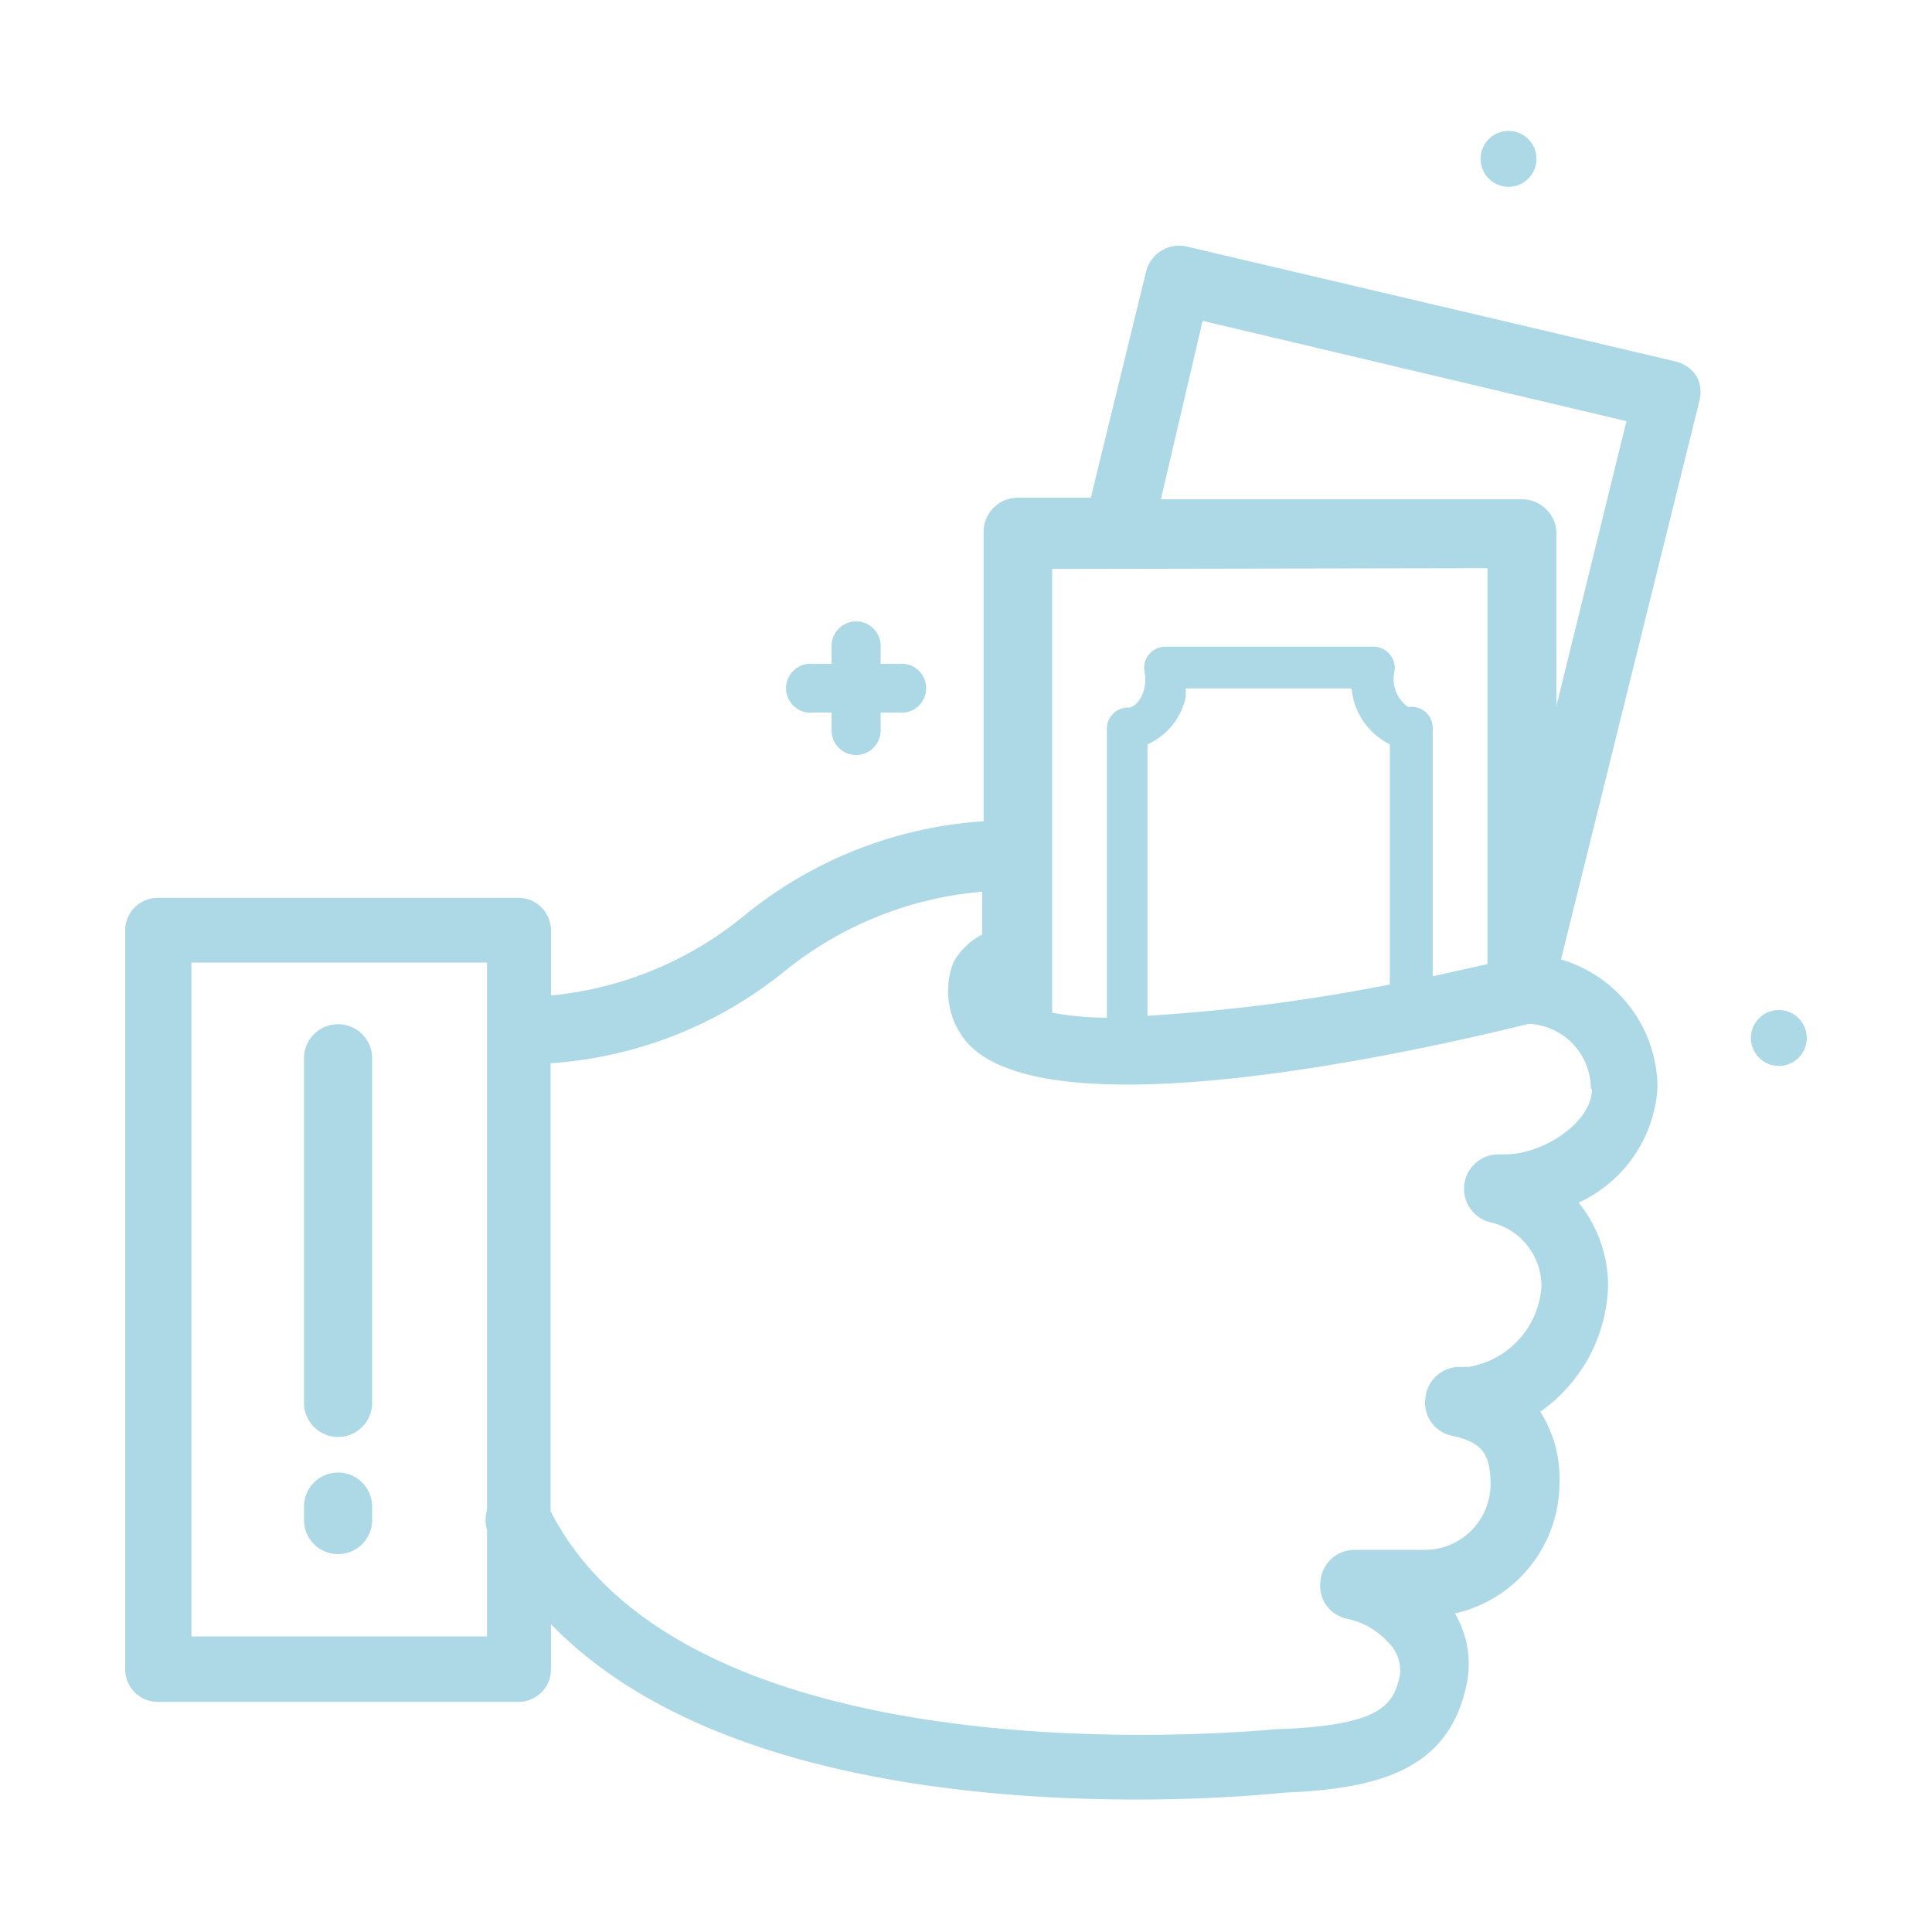 
<svg id="Layer_1" data-name="Layer 1" xmlns="http://www.w3.org/2000/svg" viewBox="0 0 50.46 50.46"><defs><style>.cls-1{fill:#ADD8E6;}</style></defs><title>cobro_pago</title><path class="cls-1" d="M23.45,17.34H23v-.47a.64.64,0,0,0-1.28,0v.47h-.47a.64.64,0,1,0,0,1.27h.47v.47a.64.64,0,0,0,1.28,0v-.47h.47a.64.64,0,1,0,0-1.27Z"/><circle class="cls-1" cx="39.4" cy="4.15" r="0.73"/><circle class="cls-1" cx="46.46" cy="27.11" r="0.73"/><path class="cls-1" d="M8.83,38.46a.89.89,0,0,0-.89.89v.35a.89.89,0,0,0,1.78,0v-.35A.89.89,0,0,0,8.83,38.46Z"/><path class="cls-1" d="M8.83,26.75a.89.89,0,0,0-.89.89v9a.89.89,0,0,0,1.78,0v-9A.89.89,0,0,0,8.83,26.75Z"/><path class="cls-1" d="M44.32,9.84a.91.91,0,0,0-.56-.4L31,6.44a.89.89,0,0,0-1.07.67L28.49,13H26.58a.89.89,0,0,0-.89.89l0,7.56a11,11,0,0,0-6.21,2.43A9.36,9.36,0,0,1,14.39,26v-1.7a.85.85,0,0,0-.85-.85H4.12a.85.85,0,0,0-.85.85v19.3a.85.85,0,0,0,.85.85h9.42a.85.85,0,0,0,.85-.85V42.42C18.21,46.36,25.29,47,29.7,47c2.06,0,3.55-.15,3.84-.18,2.52-.1,4.29-.62,4.76-2.8A2.61,2.61,0,0,0,38,42.14a3.5,3.5,0,0,0,2.73-3.41,3.26,3.26,0,0,0-.5-1.86A4.16,4.16,0,0,0,42,33.59a3.45,3.45,0,0,0-.77-2.18,3.54,3.54,0,0,0,2.06-3,3.5,3.5,0,0,0-2.52-3.35l3.61-14.57A.9.9,0,0,0,44.32,9.84Zm-5.47,5,0,10.34-1.43.32,0-6.48a.55.55,0,0,0-.56-.56.17.17,0,0,1-.09,0,.9.9,0,0,1-.35-.93.54.54,0,0,0-.13-.45.55.55,0,0,0-.42-.19H30.44a.55.55,0,0,0-.42.19.54.54,0,0,0-.13.45,1.07,1.07,0,0,1,0,.44c-.08.33-.27.51-.42.51a.55.55,0,0,0-.56.55l0,7.55a7.94,7.94,0,0,1-1.43-.13l0-11.59ZM36.31,25.71a47.17,47.17,0,0,1-6.34.82l0-7.09a1.75,1.75,0,0,0,1-1.24c0-.08,0-.15,0-.22h4.33a1.81,1.81,0,0,0,1,1.46l0,6.13A.35.35,0,0,0,36.31,25.71ZM5,42.74V25.14h7.72v14.3a.92.92,0,0,0,0,.52v2.78Zm36.58-14.3c0,.88-1.28,1.71-2.27,1.71H39.1a.9.9,0,0,0-.19,1.77,1.71,1.71,0,0,1,1.35,1.67,2.28,2.28,0,0,1-1.9,2.11h-.25a.9.9,0,0,0-.88.8.88.88,0,0,0,.7,1c.76.17,1,.45,1,1.27a1.72,1.72,0,0,1-1.71,1.71H35.38a.89.89,0,0,0-.89.8.88.88,0,0,0,.7,1,2,2,0,0,1,1.08.63,1,1,0,0,1,.29.85c-.16.76-.48,1.3-3.12,1.4h-.06c-.15,0-15.26,1.61-19-5.69V27.77a10.86,10.86,0,0,0,6.07-2.37,9.47,9.47,0,0,1,5.2-2.11v1.12a1.76,1.76,0,0,0-.75.73,2.07,2.07,0,0,0,.35,2.08c2.1,2.39,11.61.28,14.68-.48A1.7,1.7,0,0,1,41.55,28.44Zm-.93-10V13.94a.86.86,0,0,0-.26-.63.89.89,0,0,0-.63-.27H30.32l1.09-4.66L42.48,11Z"/></svg>